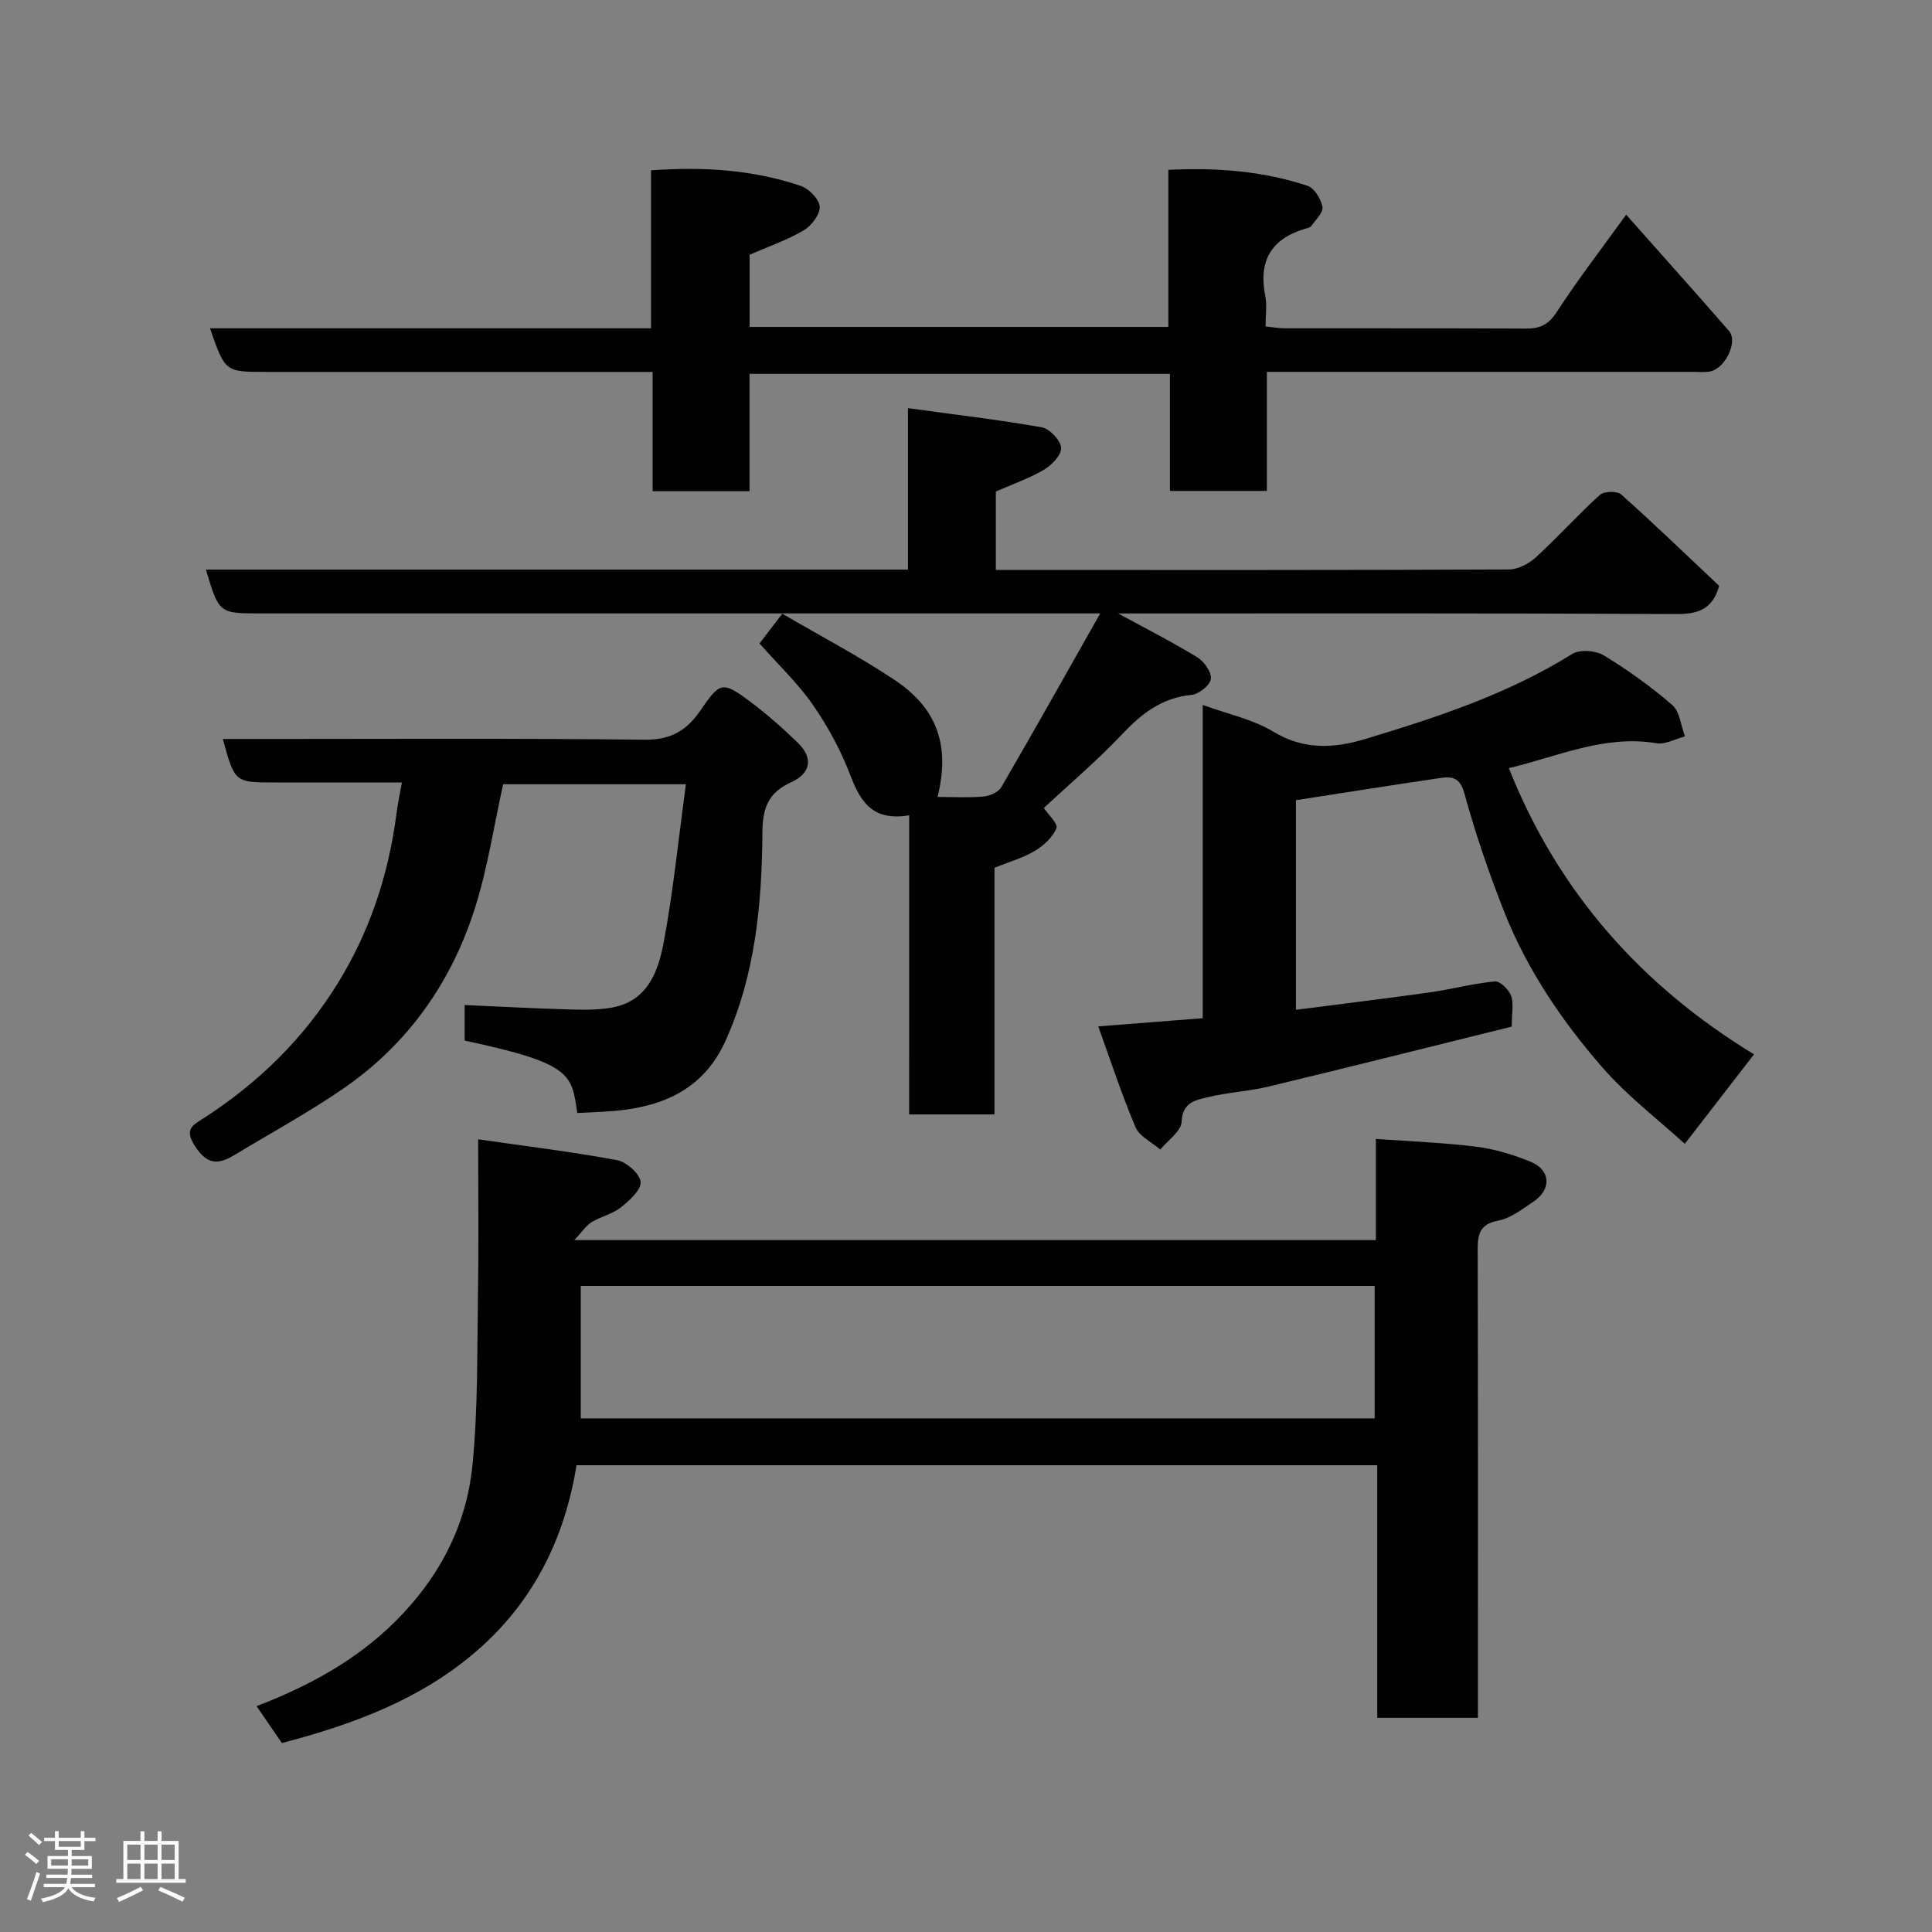 <svg enable-background="new 0 0 400 400" viewBox="0 0 400 400" xmlns="http://www.w3.org/2000/svg"><rect x="0" y="0" width="400" height="400" fill="#808080" stroke="none"/><path d="m5.17 384 .55-.58c.85.61 1.65 1.24 2.4 1.87l-.59.64c-.83-.73-1.62-1.38-2.36-1.93m1.22 9.53-.82-.34c.71-1.76 1.37-3.64 1.98-5.63.24.13.5.25.76.36-.6 1.67-1.24 3.54-1.92 5.61m-.5-13.5.57-.54c.56.44 1.31 1.06 2.26 1.87l-.64.64c-.68-.66-1.41-1.32-2.19-1.97m3.25.46h2.24v-1.36h.77v1.36h4.57v-1.36h.76v1.36h2.28v.69h-2.28v1.84h-2.64v1.26h4.18v2.64h-4.21c0 .45-.02.86-.05 1.21h4.32v.69h-4.38c-.04.34-.1.75-.19 1.22h5.15v.69h-4.82c.87 1.19 2.51 1.92 4.93 2.19-.17.31-.3.57-.37.76-2.77-.49-4.52-1.41-5.26-2.76-.56 1.26-2.3 2.23-5.24 2.9-.12-.24-.26-.48-.43-.72 2.73-.55 4.38-1.34 4.96-2.38h-4.38v-.69h4.65c.1-.38.17-.79.21-1.22h-4.32v-.69h4.4c.03-.34.05-.75.05-1.21h-4.2v-2.64h4.23v-1.26h-2.69v-1.84h-2.24zm1.46 4.46v1.29h3.45c.01-.4.02-.57.01-.53v-.32-.45h-3.46zm1.55-2.59h4.57v-1.19h-4.57zm6.11 2.59h-3.42v.77c-.02.19-.01.37-.02.53h3.44z" fill="#fcfafa"/><path d="m32.63 379.16h.82v1.98h3.54v7.89h1.46v.78h-14.37v-.78h1.46v-7.89h3.54v-1.98h.82v1.98h2.73zm-3.49 11.48.5.73c-1.61.82-3.28 1.63-5 2.41-.13-.27-.28-.55-.44-.82 1.75-.72 3.4-1.49 4.94-2.32m-2.78-5.55h2.73v-3.18h-2.73zm0 3.95h2.73v-3.2h-2.73zm3.54-3.95h2.73v-3.18h-2.73zm0 3.95h2.73v-3.2h-2.73zm7.89 4.68c-1.84-.92-3.51-1.7-5.02-2.32l.45-.73c1.89.8 3.57 1.55 5.04 2.23zm-1.62-11.81h-2.73v3.18h2.73zm-2.73 7.13h2.73v-3.2h-2.73z" fill="#fcfafa"/><g fill="#010102"><path d="m99 235.88c10.11 1.46 19.49 2.59 28.75 4.32 1.95.36 4.73 2.81 4.88 4.49.15 1.66-2.31 3.89-4.09 5.29-1.74 1.38-4.14 1.89-6.08 3.07-1.13.69-1.91 1.95-3.55 3.7h165.95c0-6.82 0-13.43 0-20.95 7.23.53 14.07.77 20.83 1.62 3.81.48 7.63 1.64 11.19 3.1 4.2 1.72 4.39 5.73.6 8.27-2.29 1.54-4.69 3.43-7.27 3.92-4.01.76-4.28 2.99-4.27 6.27.08 30.32.05 60.63.05 90.95v5.73c-7.05 0-13.77 0-20.85 0 0-17.4 0-34.66 0-52.3-55.4 0-110.43 0-165.78 0-2.44 15.15-8.92 28.35-20.85 38.61-11.54 9.92-25.34 15.02-40.15 18.91-1.6-2.33-3.34-4.87-5.24-7.64 10.71-4.11 20.53-9.41 28.71-17.53 9.06-8.99 14.73-19.79 15.98-32.3 1.17-11.67.96-23.49 1.14-35.25.18-10.12.05-20.27.05-32.28zm21.24 57.78h164.37c0-9.39 0-18.44 0-27.42-54.97 0-109.55 0-164.37 0z"/><path d="m188.24 168.8c-7.4 1.25-10.04-2.63-12.14-8.18-1.94-5.12-4.62-10.08-7.73-14.59-3.07-4.46-7.1-8.26-11.12-12.81 1.21-1.58 2.63-3.44 4.71-6.16 7.9 4.62 15.81 8.76 23.21 13.68 8.94 5.94 11.56 13.69 8.94 24.26 3.25 0 6.4.19 9.51-.09 1.3-.12 3.08-.88 3.68-1.92 6.77-11.64 13.36-23.39 20.49-35.99-3.34 0-5.14 0-6.93 0-55.65 0-111.3 0-166.95 0-8.57 0-8.57 0-11.28-9.07h145.36c0-11.09 0-21.83 0-33.42 9.66 1.32 18.72 2.38 27.69 3.96 1.63.29 3.85 2.63 4.01 4.21.15 1.41-1.87 3.57-3.46 4.52-3.05 1.81-6.48 2.99-10.05 4.56v16.25h4.78c33.82 0 67.65.04 101.47-.11 1.89-.01 4.13-1.21 5.58-2.54 4.54-4.16 8.67-8.77 13.23-12.9.86-.78 3.58-.84 4.42-.08 6.92 6.17 13.59 12.62 20.28 18.92-1.36 4.77-4.26 5.86-8.85 5.83-38.32-.2-76.64-.12-115.58-.12 5.85 3.2 11.26 5.94 16.41 9.1 1.41.86 2.97 3.11 2.77 4.49-.18 1.3-2.49 3.13-4.01 3.27-6.16.6-10.37 3.91-14.44 8.23-5.09 5.39-10.79 10.21-16.13 15.19.86 1.3 2.99 3.25 2.61 4.19-.77 1.89-2.67 3.61-4.51 4.71-2.46 1.46-5.32 2.26-8.31 3.46v51.08c-5.93 0-11.53 0-17.67 0 .01-20.3.01-40.69.01-61.93z"/><path d="m43.48 67.97h91.31c0-10.9 0-21.62 0-32.71 10.91-.77 21.14-.12 31.03 3.24 1.68.57 3.82 2.78 3.89 4.31.07 1.63-1.73 3.96-3.34 4.9-3.46 2.03-7.33 3.36-11.17 5.03v14.95h86.69c0-10.79 0-21.39 0-32.52 10.05-.51 19.59.24 28.82 3.3 1.42.47 2.79 2.73 3.09 4.36.21 1.15-1.4 2.67-2.3 3.95-.24.34-.86.45-1.32.59-7.03 2.1-9.66 6.7-8.22 13.89.38 1.91.06 3.97.06 6.33 1.42.14 2.68.37 3.94.38 16.66.02 33.32-.03 49.97.06 2.92.02 4.68-.82 6.39-3.45 4.35-6.7 9.24-13.04 14.36-20.13 7.29 8.22 14.34 16.09 21.28 24.05 2 2.3-.92 8.09-4.18 8.46-1.15.13-2.33.03-3.5.03-29.15 0-58.3 0-87.99 0v24.65c-6.92 0-13.31 0-20.07 0 0-7.97 0-15.9 0-24.24-29.07 0-57.78 0-87.04 0v24.3c-6.93 0-13.31 0-20.06 0 0-8.13 0-16.06 0-24.7-2.12 0-3.87 0-5.63 0-24.82 0-49.64 0-74.46 0-8.43 0-8.43 0-11.55-9.03z"/><path d="m312.39 159.03c10.27 25.86 27.64 45.17 50.76 59.26-4.83 6.25-9.31 12.04-14.33 18.53-5.53-5.05-11.94-9.93-17.11-15.87-8.38-9.63-15.57-20.25-20.3-32.23-3.16-8-5.96-16.19-8.23-24.48-.91-3.32-2.6-3.51-4.98-3.16-9.86 1.44-19.69 3.01-29.89 4.59v43.4c9.35-1.21 18.55-2.32 27.71-3.61 4.51-.64 8.96-1.84 13.48-2.27 1.06-.1 2.87 1.67 3.35 2.96.59 1.55.14 3.49.14 6.4-16.3 4.03-33.3 8.31-50.34 12.41-4.12.99-8.42 1.19-12.54 2.19-2.52.61-5.29 1.01-5.47 5.1-.09 1.98-2.86 3.84-4.42 5.75-1.75-1.52-4.3-2.7-5.12-4.62-2.84-6.68-5.09-13.61-7.72-20.88 7.58-.59 14.38-1.12 21.63-1.69 0-21.68 0-43.08 0-64.86 5.24 1.91 10.35 2.96 14.55 5.5 6.38 3.85 12.55 3.53 19.18 1.53 14.82-4.48 29.47-9.3 42.76-17.58 1.56-.97 4.82-.75 6.48.25 5.01 3.04 9.83 6.49 14.25 10.33 1.57 1.36 1.78 4.27 2.62 6.48-1.97.51-4.06 1.73-5.89 1.42-10.79-1.79-20.37 2.73-30.57 5.15z"/><path d="m83.21 162c-9.09 0-17.71 0-26.34 0-8.27 0-8.27 0-10.74-9h5.4c27.32 0 54.64-.17 81.96.15 5.4.06 8.71-1.95 11.49-6.01 4.07-5.94 4.57-6.14 10.07-2.07 3.56 2.64 6.91 5.59 10.1 8.68 3.23 3.13 2.81 6.3-1.34 8.2-4.67 2.13-5.92 5.22-5.96 10.29-.1 14.76-1.42 29.41-7.6 43.17-4.49 10-12.83 13.7-23 14.59-2.56.22-5.14.3-7.74.44-1.13-8.09-1.18-10.28-23.31-15 0-2.24 0-4.52 0-7.36 7.16.31 14.18.7 21.21.9 3.14.09 6.36.18 9.42-.4 7.37-1.4 9.5-7.63 10.62-13.66 1.96-10.6 3.04-21.36 4.56-32.55-13.63 0-26.01 0-37.84 0-1.93 8.7-3.22 17.44-5.87 25.75-4.88 15.32-13.87 28.06-27.21 37.25-7.23 4.98-14.99 9.19-22.51 13.74-3.36 2.03-5.67 2.15-8.26-1.89-2.2-3.43-.4-4.28 1.64-5.58 11.38-7.3 20.84-16.52 27.96-28.04 6.6-10.69 10.48-22.37 12.12-34.81.25-2.1.69-4.14 1.17-6.79z"/></g></svg>
